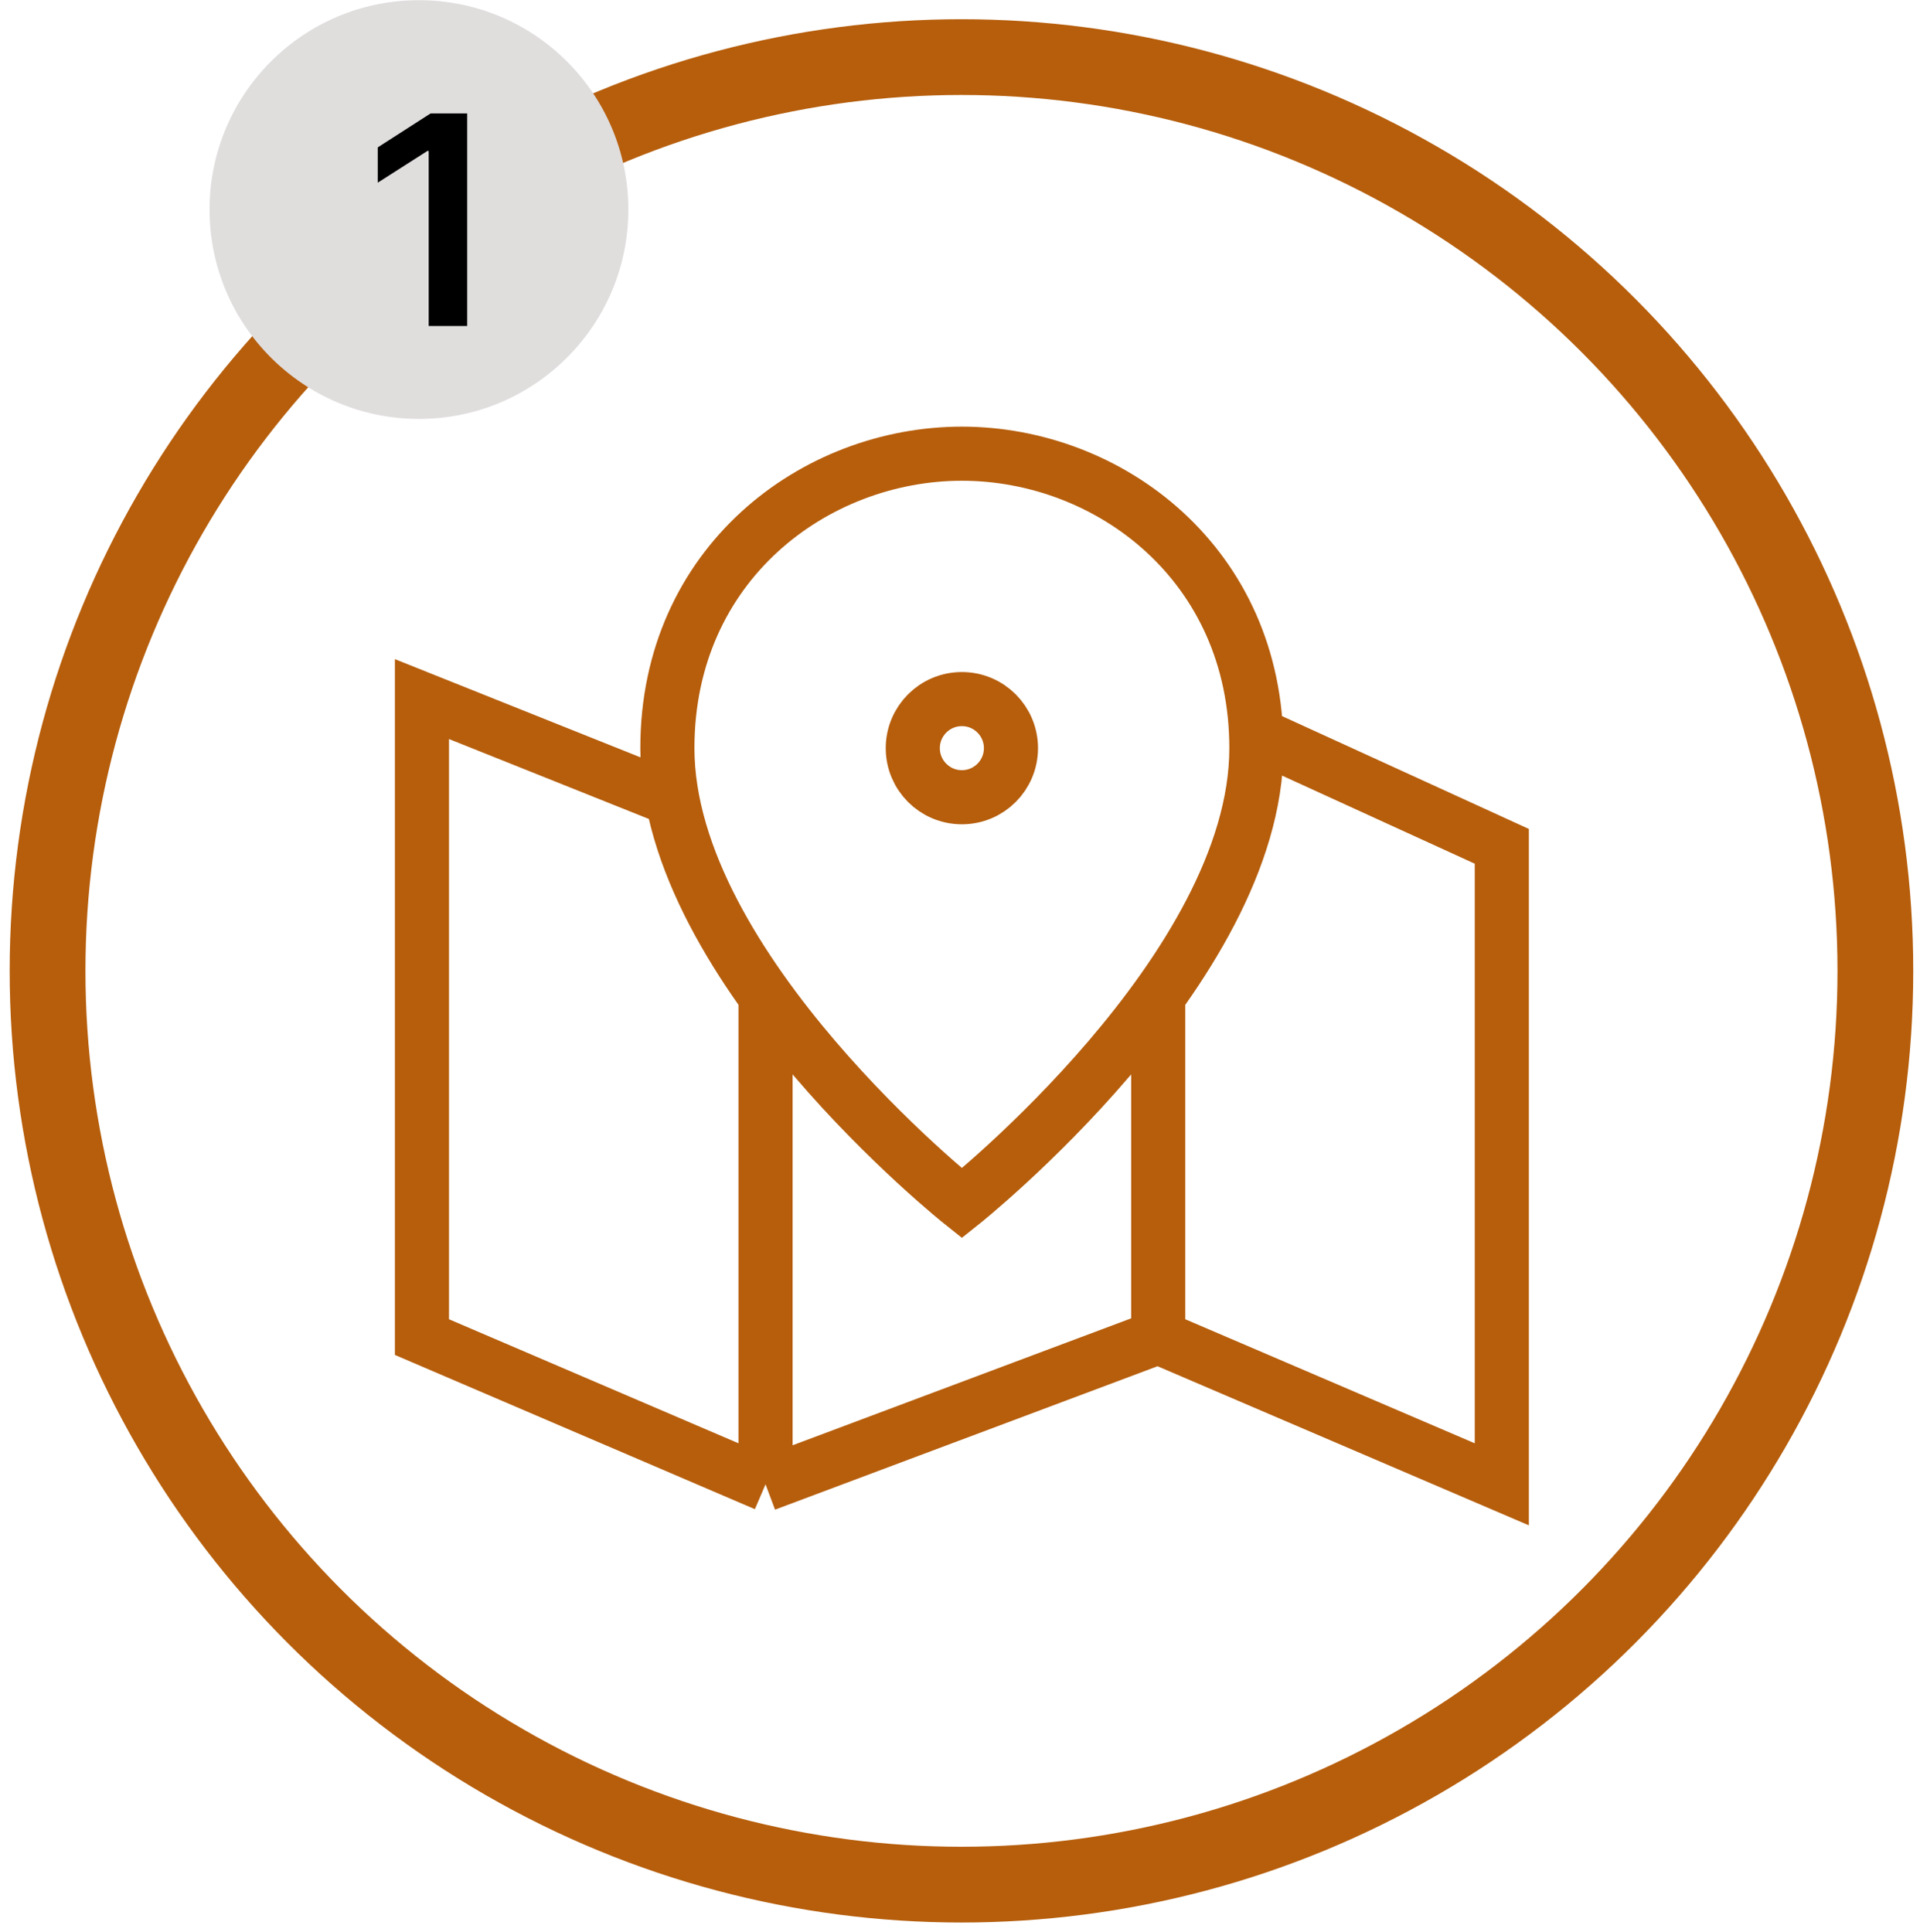 <svg width="152" height="153" viewBox="0 0 152 153" fill="none" xmlns="http://www.w3.org/2000/svg">
<circle cx="76.116" cy="76.872" r="72.351" stroke="#B65E0C" stroke-width="5.998"/>
<path d="M99.44 58.115L118.893 67.01V117.526L91.692 105.869M91.692 105.869L60.605 117.526M91.692 105.869V78.668M60.605 117.526L33.404 105.869V55.353L52.834 63.124M60.605 117.526V78.668M76.149 95.271C76.149 95.271 52.834 76.725 52.834 59.238C52.834 44.666 64.491 35.923 76.149 35.923C87.806 35.923 99.464 44.666 99.464 59.238C99.464 76.725 76.149 95.271 76.149 95.271ZM80.034 59.238C80.034 57.092 78.295 55.353 76.149 55.353C74.002 55.353 72.263 57.092 72.263 59.238C72.263 61.385 74.002 63.124 76.149 63.124C78.295 63.124 80.034 61.385 80.034 59.238Z" stroke="#B65E0C" stroke-width="4.284"/>
<circle cx="33.167" cy="16.592" r="16.577" fill="#E0DDDD"/>
<path d="M36.986 8.984V25.81H33.938V11.95H33.839L29.904 14.464V11.67L34.086 8.984H36.986Z" fill="black"/>
</svg>

